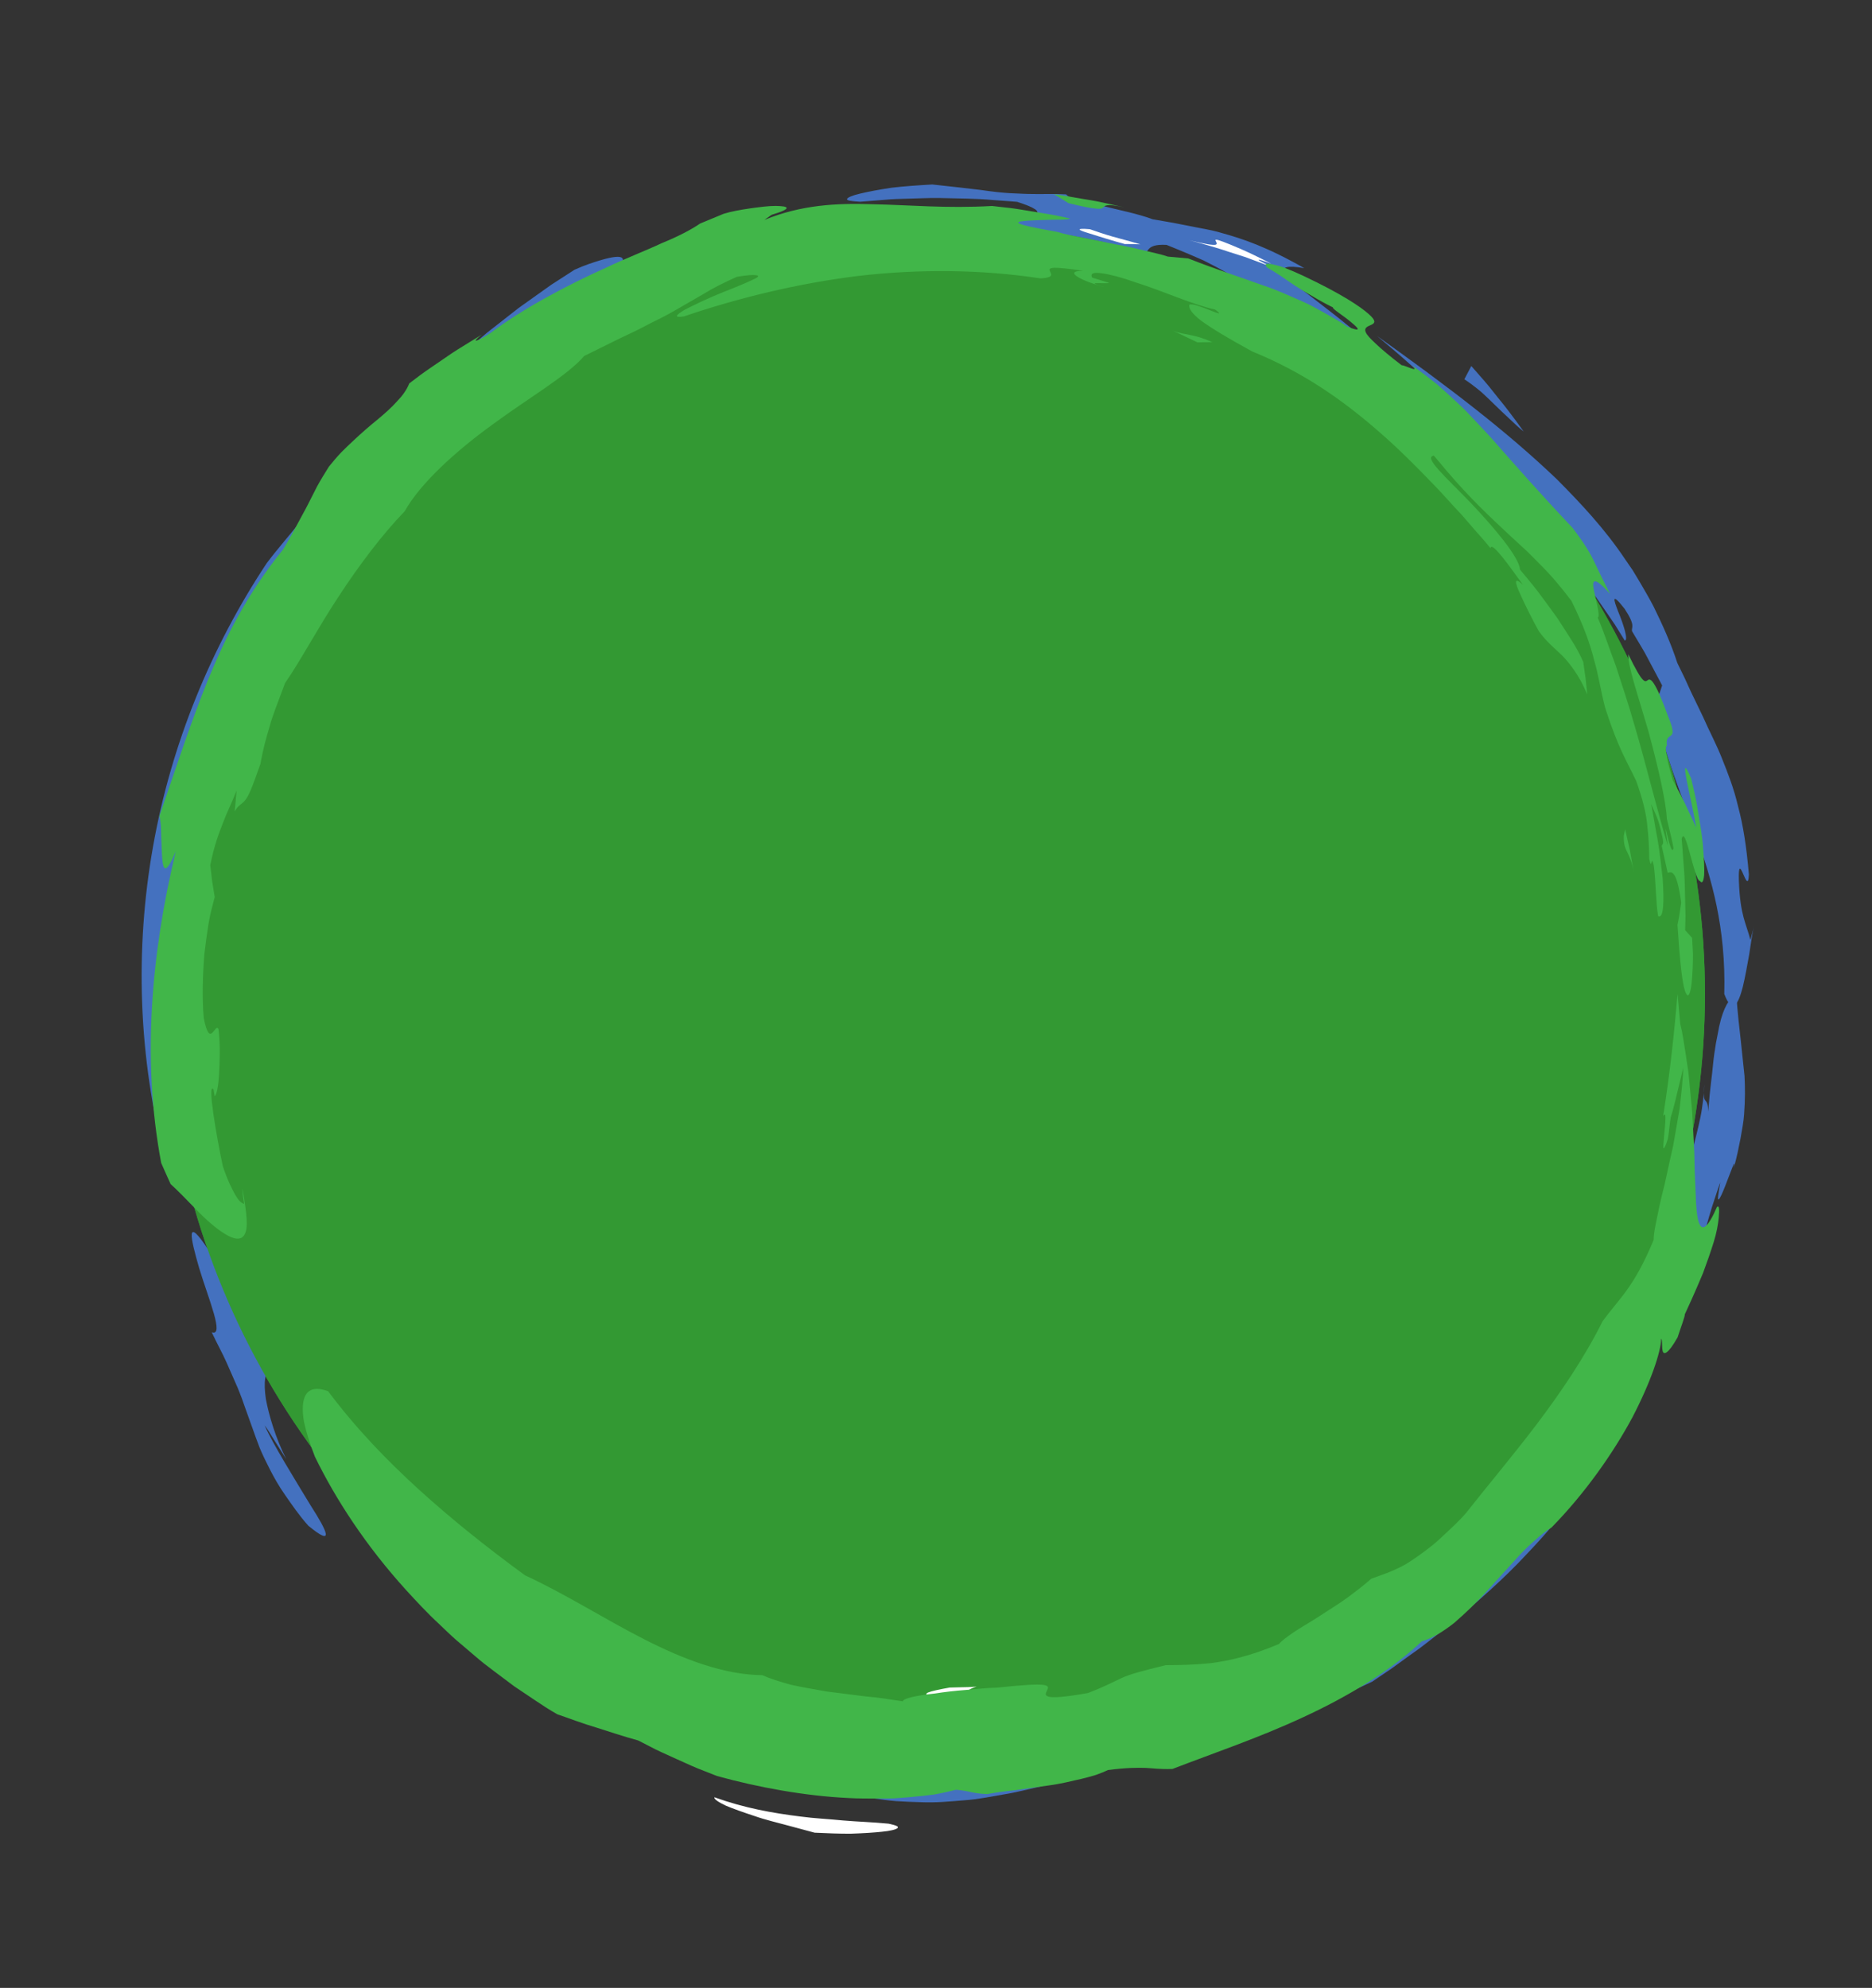 <?xml version="1.0" encoding="utf-8"?>
<!-- Generator: Adobe Illustrator 17.0.0, SVG Export Plug-In . SVG Version: 6.00 Build 0)  -->
<!DOCTYPE svg PUBLIC "-//W3C//DTD SVG 1.1//EN" "http://www.w3.org/Graphics/SVG/1.1/DTD/svg11.dtd">
<svg version="1.1" id="Layer_1" xmlns="http://www.w3.org/2000/svg" xmlns:xlink="http://www.w3.org/1999/xlink" x="0px" y="0px"
	 width="236.487px" height="251.04px" viewBox="0 0 236.487 251.04" enable-background="new 0 0 236.487 251.04"
	 xml:space="preserve">
<rect x="0" y="0" width="236.487" height="251.04" fill="#333333" stroke="none"/>
<g>
	<g>
		<circle fill="#339933" cx="118.059" cy="125.52" r="97.325"/>
		<g>
			<g>
				<g>
					<path fill="#4471BF" d="M219.002,147.519c0.355-1.609-0.397,0.576-1.07,2.279c-0.334,0.853-0.654,1.586-0.821,1.674
						c-0.15,0.093-0.101-0.444,0.215-2.151c-0.229,0.564-0.427,1.218-0.664,1.926c-0.245,0.706-0.488,1.478-0.728,2.298
						c-0.233,0.822-0.479,1.687-0.732,2.579c-0.273,0.887-0.554,1.801-0.838,2.724c-1.108,3.703-2.522,7.493-3.87,10.223
						c-0.663,0.077-0.672-1.208-1.172-1.323c-0.249-0.059-0.62,0.172-1.249,0.996c-0.676,0.8-1.612,2.194-3.043,4.424
						c-0.951,1.494-1.645,2.653-2.146,3.564c-0.528,0.895-0.877,1.533-1.072,2.019c-0.396,0.968-0.23,1.29-0.018,1.584
						c0.405,0.577,1.12,1.126-2.656,6.39c0,0,0.365-0.418,0.861-1.084c0.505-0.661,1.179-1.542,1.852-2.423
						c0.693-0.869,1.292-1.804,1.774-2.484c0.474-0.686,0.789-1.143,0.789-1.143c-1.508,4.292-5.783,10.677-11.603,16.732
						c-2.854,3.08-6.177,5.974-9.48,8.732c-1.718,1.299-3.341,2.685-5.053,3.858c-0.84,0.609-1.668,1.209-2.481,1.798
						c-0.832,0.563-1.648,1.115-2.445,1.655c-5.238,2.533-10.545,4.177-16.177,5.723c-5.665,1.499-11.636,2.926-18.686,4.709
						c0.75-0.355,4.127-1.552,3.281-1.972c-1.357,0.012-3.127,0.425-4.926,0.774c-1.801,0.33-3.585,0.86-4.933,1.105
						c-3.642,1.114-3.098,1.497-1.925,1.765c1.164,0.269,2.946,0.423,1.575,1.106c-1.577,0.353-3.133,0.774-4.743,1.03
						c-1.607,0.271-3.25,0.623-4.991,0.743c-1.739,0.142-3.569,0.329-5.534,0.241c-0.982-0.023-1.998-0.066-3.052-0.132
						c-1.053-0.076-2.142-0.248-3.274-0.411c0,0-0.692-0.208-1.729-0.521c-1.034-0.311-2.393-0.833-3.741-1.306
						c-1.352-0.458-2.675-1.008-3.658-1.428c-0.981-0.411-1.635-0.686-1.635-0.686c-0.991,0.241-2.028,0.306-3.118,0.273
						c-1.09-0.032-2.24-0.135-3.432-0.348c-2.367-0.491-4.942-1.248-7.643-2.35c-5.434-2.154-11.401-5.299-18.179-8.708
						c-0.88-1.425-4.87-3.755-8.714-6.386c-3.793-2.683-7.431-5.648-7.921-7.279c-2.578-2.416-2.024-3.43-1.238-4.434
						c0.783-0.996,1.776-2.003,0.362-4.377c-2.784-3.836-1.504-2.765-0.329-1.654c0.606,0.543,1.248,1.049,1.357,0.978
						c0.129-0.089-0.327-0.711-1.628-2.651c0.442,0.449,0.823,0.862,1.153,1.245c0.346,0.368,0.643,0.704,0.892,1.02
						c0.5,0.63,0.82,1.168,1.029,1.653c0.41,0.977,0.389,1.722,0.466,2.536c0.162,1.602,0.522,3.772,6.167,7.994l-0.166-0.89
						c2.534,1.422,5.489,3.965,8.549,6.037c1.494,1.086,3.027,2.014,4.43,2.729c1.385,0.748,2.701,1.169,3.759,1.248
						c0.814,0.45,1.526,0.843,2.147,1.185c0.631,0.322,1.165,0.606,1.614,0.858c0.898,0.504,1.455,0.878,1.765,1.158
						c0.621,0.561,0.253,0.748-0.354,0.861c-1.202,0.228-3.414,0.151-0.223,2.309c1.165,0.079,3.035,0.558,5.239,1.071
						c1.104,0.242,2.291,0.503,3.506,0.769c1.21,0.266,2.472,0.446,3.686,0.662c1.212,0.226,2.412,0.364,3.529,0.456
						c1.115,0.098,2.14,0.181,3.03,0.19c1.792-0.039,3.011-0.238,3.244-0.712c0,0-0.71-0.125-1.774-0.313
						c-1.07-0.159-2.473-0.49-3.878-0.814c-0.703-0.16-1.405-0.32-2.064-0.471c-0.65-0.183-1.257-0.355-1.777-0.501
						c-1.041-0.293-1.734-0.488-1.734-0.488c1.813,0.458,0.545-0.34,1.323-0.303c1.758,1.045,4.536,1.567,7.517,1.806
						c1.502,0.066,3.044,0.125,4.559,0.08c1.507-0.085,2.987-0.169,4.357-0.247c2.734-0.297,4.981-0.462,6.206-0.359
						c1.216,0.151,1.43,0.769-0.071,2.205c-0.382,0.079-0.921,0.12-1.535,0.147c-0.612,0.004-1.298-0.025-1.974-0.036
						c-1.353-0.033-2.674,0.011-3.303,0.253c0.215,0.742,2.341,1.049,5.152,1.284c1.409,0.043,2.989,0.052,4.589,0.069
						c1.6-0.036,3.221-0.116,4.72-0.113c1.524-0.422,3.078-0.991,4.692-1.511c1.611-0.564,3.27-1.222,5.031-1.768
						c3.494-1.296,7.353-2.363,11.936-3.349c1.613-0.251,2.011-0.097,2.418,0.084c0.407,0.178,0.813,0.357,2.431,0.004
						c1.126-0.455,2.15-0.948,3.116-1.396c0.964-0.452,1.883-0.828,2.726-1.232c1.672-0.839,3.186-1.453,4.52-2.099
						c1.333-0.645,2.566-1.153,3.721-1.664c1.142-0.534,2.235-1.013,3.344-1.493c2.172-1.032,4.419-2.055,7.057-3.756
						c2.661-1.658,5.737-3.98,9.416-7.608c5.305-3.781,10.241-9.202,14.45-15.103c4.255-5.898,7.679-12.303,10.927-18.091
						c-0.955,0.693-0.226-1.36,0.731-3.939c0.448-1.302,1.024-2.716,1.479-3.986c0.442-1.276,0.826-2.385,1.046-3.019
						c0.568-0.815,1.39-2.965,2.259-5.568c0.367-1.314,0.718-2.746,1.021-4.178c0.293-1.433,0.423-2.883,0.521-4.202
						c-0.365,3.102,0.428,1.285,0.456,3.502c0.117-1.504,0.253-2.847,0.403-4.05c0.162-1.202,0.222-2.276,0.366-3.222
						c0.129-0.948,0.275-1.774,0.432-2.497c0.121-0.725,0.26-1.345,0.409-1.879c0.599-2.133,1.377-2.867,1.958-3.213
						c0.118,2.384,0.377,4.249,0.549,5.881c0.173,1.641,0.322,3.046,0.474,4.494c0.078,1.455,0.082,2.968-0.054,4.824
						c-0.062,0.929-0.253,1.929-0.452,3.055C219.646,144.894,219.432,146.147,219.002,147.519z"/>
					<path fill="#4471BF" d="M26.746,168.239c1.64,0.565-0.395-4.161-1.575-8.063c-1.145-3.935-1.786-6.823,1.212-2.252
						c-0.995-3.481-1.646-6.014-2.4-8.123c-0.321-1.068-0.656-2.033-1.013-2.971c-0.363-0.936-0.742-1.845-1.081-2.817
						c0.063,1.05,0.144,1.801,0.2,2.326c0.049,0.527,0.061,0.829,0.047,0.972c-0.028,0.285-0.165-0.07-0.336-0.542
						c-0.342-0.942-0.828-2.372-0.862-0.044c-3.504-13.151-3.908-26.853-1.606-39.817c2.298-12.982,7.345-25.195,14.363-35.789
						c1.431-1.896,2.99-3.646,4.41-5.448c1.53-1.72,2.934-3.497,4.465-5.141c2.948-3.384,6.013-6.549,9.131-9.651
						c3.12-3.105,6.416-6.008,9.836-8.871c0.878-0.687,1.758-1.376,2.64-2.066l1.331-1.041l1.378-0.983
						c0.926-0.657,1.854-1.317,2.786-1.979c0.963-0.621,1.93-1.245,2.901-1.871c1.294-0.591,2.381-0.93,3.229-1.189
						c0.851-0.253,1.48-0.389,1.931-0.432c0.901-0.085,1.085,0.203,0.89,0.683c-0.394,0.963-2.28,2.687-3.12,3.792
						c0,0,0.784-0.351,1.96-0.877c0.588-0.263,1.274-0.57,2.009-0.898c0.736-0.326,1.546-0.614,2.343-0.933
						c0.8-0.312,1.6-0.623,2.35-0.915c0.763-0.257,1.474-0.497,2.084-0.703c1.221-0.408,2.035-0.679,2.035-0.679
						s-0.789,0.371-1.971,0.928c-0.587,0.28-1.273,0.606-2.007,0.956c-0.717,0.383-1.482,0.791-2.248,1.199
						c-1.539,0.784-3.016,1.681-4.12,2.349c-1.102,0.664-1.837,1.106-1.837,1.106c0.027,1.037,5.57-1.454,8.945-1.91
						c0,0,0.209-0.108,0.532-0.243c0.324-0.134,0.756-0.313,1.188-0.491c0.866-0.358,1.731-0.717,1.731-0.717
						c-1.417,2.797-7.487,4.881-14.355,8.056c-6.861,3.108-14.412,7.621-18.649,12.321c1.389-1.279,2.404-2.213,3.126-2.879
						c0.732-0.655,1.145-1.074,1.325-1.321c0.361-0.495-0.208-0.305-1.011,0.045c-1.626,0.663-4.069,2.169-1.881-0.304
						c0,0-0.249,0.174-0.597,0.466c-0.353,0.287-0.823,0.669-1.293,1.052c-0.942,0.766-1.883,1.532-1.883,1.532
						c0.809-0.716,1.766-1.661,2.883-2.8c1.137-1.113,2.481-2.364,3.998-3.761c3.094-2.706,7.059-5.806,12.014-8.598
						c-7.058,3.549-13.54,8.189-19.292,13.431c-5.763,5.245-10.642,11.268-14.67,17.552c-8.104,12.603-12.192,26.521-13.313,38.995
						c-0.15-0.762-0.159-2.779-0.869-0.587c-0.2,1.117-0.402,2.177-0.471,3.2c-0.071,1.023-0.103,1.995-0.107,2.919
						c0.005,0.461,0.011,0.91,0.016,1.348c0.04,0.438,0.079,0.866,0.117,1.283c0.089,0.832,0.196,1.617,0.312,2.359
						c0.2,1.482,0.598,2.802,0.883,3.983c0.286,1.18,0.542,2.236,0.774,3.193c0,0-0.234-0.961-0.369-1.931
						c-0.157-0.973-0.314-1.946-0.314-1.946c-0.29,1.367-0.458,2.968-0.375,4.693c0.023,0.863,0.072,1.757,0.138,2.669
						c0.085,0.911,0.238,1.837,0.374,2.771c0.523,3.743,1.578,7.516,2.284,10.718c0.06,1.813,0.188,3.475,0.283,5.16
						c0.185,1.662,0.388,3.338,0.744,5.143c0.797,3.574,2.107,7.741,5.18,13.118l-1.053,0.045c0,0,0.259,0.574,0.648,1.436
						c0.403,0.855,0.877,2.031,1.46,3.152c0.576,1.127,1.152,2.254,1.583,3.099c0.208,0.428,0.419,0.763,0.554,1.005
						c0.138,0.24,0.217,0.378,0.217,0.378c-0.758-1.008-1.051-1.266-1.17-1.182c-0.115,0.081-0.06,0.506,0.005,0.777
						c-0.627-0.487-0.708-1.054-1.502-2.662c-0.787,0.076-0.962,1.493-0.659,3.635c0.388,2.084,1.226,4.921,2.577,7.609
						c-0.5-0.791-0.999-1.582-1.462-2.315c-0.454-0.738-0.867-1.42-1.263-1.953c0.965,2.253,3.844,6.873,5.837,10.167
						c2.064,3.218,3.056,5.291-0.322,2.512c-1.208-1.354-2.09-2.677-2.898-3.828c-0.811-1.15-1.416-2.231-1.927-3.227
						c-0.514-0.993-0.944-1.894-1.31-2.755c-0.34-0.879-0.635-1.706-0.924-2.52c-0.291-0.81-0.578-1.612-0.88-2.451
						c-0.286-0.849-0.606-1.725-0.999-2.669c-0.411-0.936-0.86-1.958-1.37-3.118C28.132,170.947,27.433,169.712,26.746,168.239z"/>
					<path fill="#4471BF" d="M70.61,206.99c-1.988-1.336-2.706-2.107-2.832-2.329c-0.11-0.246,0.441-0.051,1.185,0.261
						c1.491,0.628,3.838,1.557,3.184,0.613c0,0,0.456,0.256,1.141,0.64c0.674,0.403,1.619,0.855,2.555,1.323
						c0.94,0.459,1.864,0.95,2.582,1.268c0.719,0.315,1.198,0.524,1.198,0.524c-0.113,0.542-2.106-0.01-4.167-0.8
						C73.356,207.782,71.232,206.78,70.61,206.99z"/>
					<path fill="#4471BF" d="M134.682,24.547c0.367,0.522,2.215,0.93,4.411,1.415c2.184,0.541,4.748,1.053,6.515,1.728
						c0.924,0.16,1.762,0.304,2.542,0.439c0.776,0.152,1.495,0.292,2.182,0.426c1.371,0.288,2.658,0.463,3.979,0.861
						c2.66,0.734,5.717,1.746,10.455,4.449c-4.345-0.754-2.656,1,0.705,3.478c3.336,2.563,8.179,6.261,10.638,9.142
						c-1.104-0.668-2.438-1.476-3.974-2.286c-1.564-0.768-3.214-1.723-5.03-2.566c-0.896-0.441-1.804-0.904-2.711-1.39
						c-0.927-0.451-1.861-0.911-2.779-1.406c-1.817-1.031-3.696-1.944-5.393-3.111c0.6-0.169-0.734-1.049-2.664-2.059
						c-0.485-0.249-1.002-0.513-1.53-0.784c-0.544-0.235-1.099-0.476-1.644-0.712c-1.096-0.461-2.157-0.907-3.012-1.244
						c-2.896-0.153-2.085,1.093-3.306,1.663c-0.609,0.302-1.692,0.357-3.994,0.206c-1.151-0.072-2.578-0.32-4.428-0.486
						c-0.921-0.101-1.938-0.226-3.062-0.379c-1.13-0.108-2.372-0.226-3.736-0.356c-0.982-0.263-2.355-0.379-3.838-0.518
						c-0.742-0.062-1.511-0.143-2.279-0.188c-0.768-0.031-1.532-0.062-2.26-0.091c-2.909-0.2-5.247-0.224-4.949-0.982
						c-1.418-0.231-2.774,0.128-4.148,0.498c-1.377,0.363-2.784,0.554-4.391,0.194l-1.635-0.395c0,0,0.856-0.166,2.139-0.415
						c1.284-0.256,3.017-0.448,4.749-0.71c1.734-0.243,3.483-0.339,4.794-0.476c0.656-0.063,1.204-0.11,1.587-0.115
						c0.384-0.015,0.603-0.024,0.603-0.024c0.515,0.213,1.563,0.637,2.832,0.587c-0.648-0.262-0.024-0.514,1.153-0.746
						c1.173-0.187,2.899-0.348,4.441-0.547c3.059-0.294,5.431-0.689,0.86-2.156c0,0-0.309-0.034-0.851-0.07
						c-0.542-0.039-1.317-0.095-2.246-0.163c-1.857-0.183-4.342-0.201-6.825-0.256c-1.241-0.016-2.483,0.057-3.646,0.079
						c-1.164,0.032-2.25,0.055-3.177,0.15c-1.857,0.148-3.094,0.247-3.094,0.247c-1.219-0.08-1.712-0.149-1.661-0.345
						c0.053-0.181,0.653-0.455,1.644-0.681c0.989-0.241,2.361-0.497,3.942-0.739c1.583-0.188,3.375-0.313,5.192-0.415
						c2.644,0.294,4.577,0.494,6.104,0.691c1.526,0.22,2.649,0.345,3.667,0.404c1.019,0.037,1.921,0.111,3.013,0.109
						C131.652,24.535,132.939,24.444,134.682,24.547z"/>
					<path fill="#4471BF" d="M85.994,31.851l-1.144-0.033c0,0,1.015-0.369,2.537-0.923c1.513-0.586,3.602-1.146,5.663-1.807
						c2.095-0.528,4.184-1.114,5.776-1.433c1.593-0.322,2.655-0.536,2.655-0.536s-0.991,0.227-2.477,0.568
						c-1.49,0.314-3.431,0.938-5.383,1.468c-1.932,0.614-3.847,1.272-5.276,1.772C86.934,31.481,85.994,31.851,85.994,31.851z"/>
					<path fill="#4471BF" d="M192.484,54.501c-0.686-0.553-1.298-1.133-1.895-1.708c-0.614-0.557-1.196-1.125-1.779-1.692
						c-0.584-0.566-1.162-1.138-1.783-1.684c-0.639-0.526-1.308-1.039-2.037-1.523l0.878-1.67c0,0,0.439,0.501,1.098,1.253
						c0.671,0.736,1.511,1.769,2.328,2.815C190.978,52.337,192.484,54.501,192.484,54.501z"/>
					<path fill="#4471BF" d="M40.399,75.322c-0.208,1.131-0.823,2.471-1.463,4.008c-0.335,0.76-0.712,1.548-1.11,2.347
						c-0.37,0.813-0.749,1.644-1.126,2.471c-1.528,3.289-2.766,6.616-2.727,8.49c1.082-2.644,0.343-1.883,0.353-2.64
						c0,0-0.167,0.306-0.403,0.772c-0.239,0.466-0.557,1.088-0.876,1.71c-0.318,0.625-0.637,1.25-0.876,1.719
						c-0.216,0.479-0.359,0.798-0.359,0.798C33.002,88.053,36.463,81.983,40.399,75.322z"/>
					<path fill="#4471BF" d="M211.894,83.722c0.326,0.669,0.635,1.305,0.93,1.912c0.281,0.613,0.548,1.198,0.804,1.758
						c0.537,1.112,1.027,2.126,1.488,3.082c0.851,1.938,1.754,3.589,2.448,5.384c0.714,1.788,1.459,3.648,2.005,5.977
						c0.624,2.308,1.068,5.077,1.363,8.591c-0.115,3.085-1.406-3.566-1.26,0.847c0.161,4.364,0.913,5.302,1.452,7.427l0.467-1.734
						c-0.24,0.87-0.403,2.189-0.621,3.588c-0.253,1.4-0.512,2.878-0.803,4.068c-0.596,2.348-1.365,3.501-2.34,0.901
						c0.219-8.473-1.637-14.551-3.492-19.861c-1.955-5.334-3.918-9.954-5.333-16.262c0,0,0.247-0.705,0.494-1.409
						c0.244-0.709,0.481-1.428,0.481-1.428s-0.921-1.736-1.841-3.472c-0.44-0.875-0.979-1.7-1.344-2.337
						c-0.375-0.631-0.626-1.052-0.626-1.052c-0.089-0.556,0.51-0.624-0.933-2.823c-1.712-2.165-1.403-1.17-0.813,0.351
						c0.632,1.504,1.335,3.651,0.831,3.66c0,0-0.49-0.793-1.224-1.981c-0.799-1.15-1.83-2.699-2.91-4.205
						c-1.139-1.47-2.213-2.972-3.113-4.029c-0.891-1.06-1.485-1.767-1.485-1.767c-0.951-1.538,1.321,0.888,1.177,0.343
						c-0.412-0.784-0.851-1.502-1.305-2.169c-0.482-0.645-0.984-1.236-1.487-1.791c-0.505-0.555-1.014-1.074-1.52-1.572
						c-0.516-0.49-1.057-0.936-1.571-1.392c-2.048-1.84-4.021-3.494-5.552-6.231c0,0,0.115,0.087,0.317,0.239
						c0.205,0.149,0.49,0.37,0.817,0.651c0.666,0.555,1.554,1.295,2.442,2.034c0.91,0.725,1.728,1.541,2.38,2.122
						c0.643,0.591,1.071,0.985,1.071,0.985c-3.498-4.361-6.835-7.961-9.998-11.176c-3.139-3.25-6.244-5.956-9.321-8.518
						c9.232,6.593,16.299,11.979,22.672,18.056c3.088,3.102,6.086,6.301,8.64,10.11c0.325,0.472,0.652,0.948,0.981,1.426
						c0.299,0.498,0.601,0.999,0.905,1.504c0.593,1.019,1.207,2.051,1.763,3.139C210.003,78.864,211.065,81.175,211.894,83.722z"/>
				</g>
			</g>
		</g>
	</g>
	<g>
		<circle fill="#339933" cx="118.059" cy="125.52" r="97.325"/>
		<g>
			<g>
				<g>
					<path fill="#FFFFFF" d="M160.587,33.297c-4.615-1.69,2.524,1.538-0.152,0.328c0,0-0.63-0.235-1.576-0.588
						c-0.473-0.174-1.024-0.377-1.614-0.595c-0.6-0.191-1.24-0.395-1.88-0.599c-2.541-0.862-5.14-1.504-5.14-1.504
						c2.132,0.516,3.001,0.631,3.316,0.572c0.32-0.071,0.096-0.342,0.027-0.507c-0.069-0.165,0.017-0.225,0.965,0.131
						C155.473,30.905,157.318,31.599,160.587,33.297z"/>
					<path fill="#FFFFFF" d="M144.057,30.855c0,0-0.487-0.013-0.973-0.026c-0.484-0.021-0.974-0.006-0.974-0.006
						c-1.365-0.369-3.404-0.99-4.65-1.395c-1.251-0.377-1.691-0.64,0.218-0.483c0.908,0.309,1.811,0.628,2.839,0.922
						C141.543,30.167,142.695,30.442,144.057,30.855z"/>
					<path fill="#41B649" d="M151.275,43.24c0,0-0.774-0.37-1.547-0.74c-0.387-0.186-0.775-0.372-1.066-0.512
						c-0.297-0.125-0.494-0.208-0.494-0.208c1.612,0.589,2.619,0.355,4.987,1.435c0,0-0.466-0.014-0.94,0.004
						C151.745,43.229,151.275,43.24,151.275,43.24z"/>
					<path fill="#41B649" d="M30.624,150.107c0.005,0.406,0.062,0.986,0.218,1.924c-0.365-0.098-0.7-0.41-1.122-1.134
						c-0.398-0.73-0.987-1.845-1.572-3.633c-0.711-3.271-2.039-10.836-1.169-9.671l0.14,0.833c0.235-0.127,0.468-1.218,0.554-2.776
						c0.085-1.56,0.179-3.604-0.068-5.679c-0.441-0.919-1.074,2.635-1.867-1.41c-0.224-2.554-0.131-5.384,0.077-8.072
						c0.159-1.34,0.339-2.646,0.534-3.866c0.204-1.219,0.516-2.343,0.778-3.339c0,0-0.164-1.005-0.328-2.01
						c-0.117-1.01-0.233-2.02-0.233-2.02c0.491-2.489,1.079-3.994,1.595-5.317c0.493-1.329,1.073-2.44,1.732-4.106l-0.246,2.65
						c0.464-0.848,0.817-0.829,1.27-1.364c0.482-0.526,0.925-1.638,1.972-4.617c0.38-2.104,0.752-3.325,1.158-4.713
						c0.378-1.402,0.983-2.894,1.971-5.538c1.948-2.797,4.088-6.872,6.726-10.865c2.605-4.003,5.606-7.954,8.382-10.822
						c1.957-3.511,6.468-7.612,11.146-10.989c4.663-3.43,9.429-6.157,11.528-8.617c1.468-0.725,2.772-1.368,3.942-1.945
						c1.165-0.585,2.226-1.042,3.151-1.523c0.463-0.241,0.9-0.468,1.315-0.684c0.42-0.207,0.817-0.403,1.197-0.59
						c0.756-0.384,1.431-0.755,2.06-1.12c1.261-0.729,2.361-1.365,3.531-2.042c1.164-0.719,2.448-1.351,4.084-2.092
						c1.282-0.221,2.051-0.265,2.423-0.207c0.37,0.047,0.338,0.176,0.028,0.361c-0.628,0.333-2.318,1.065-4.154,1.77
						c-1.83,0.728-3.743,1.646-4.882,2.234c-1.114,0.665-1.437,1.055-0.094,0.837c6.947-2.355,14.413-4.174,22.074-5.115
						c7.661-0.886,15.513-0.815,22.941,0.311c3.883-0.166-2.508-2.145,5.398-0.952c-2.691,0.016,0.036,1.369,2.738,2.058
						c-2.955-0.812,0.154-0.358,0.562-0.538l-2.144-0.66c-0.286-0.569,0.22-0.69,1.234-0.547c1.016,0.135,2.535,0.533,4.218,1.134
						c3.414,1.065,7.435,2.898,10.082,3.442c2.013,1.501-2.649-1.054-3.256-0.599c-0.101,0.434,0.303,1.111,1.537,2.04
						c1.244,0.906,3.28,2.149,6.403,3.853c6.526,2.658,11.506,6.186,16.138,10.242c2.332,2.021,4.54,4.241,6.841,6.628
						c1.161,1.184,2.265,2.49,3.496,3.769c0.581,0.671,1.173,1.356,1.778,2.055c0.617,0.689,1.248,1.393,1.85,2.151
						c0.136-1,2.622,2.599,4.099,4.622c-1.177-1.104-1.015-0.275-0.368,1.12c0.624,1.413,1.654,3.45,2.378,4.743
						c1.068,1.468,2.002,2.137,2.976,3.101c0.468,0.492,0.954,1.054,1.481,1.819c0.532,0.763,1.108,1.729,1.651,3.073
						c0,0-0.079-1.035-0.205-2.065c-0.147-1.027-0.293-2.055-0.293-2.055c-0.225-0.507-0.621-1.334-1.2-2.296
						c-0.593-0.955-1.314-2.075-2.072-3.233c-0.8-1.132-1.669-2.283-2.463-3.361c-0.815-1.064-1.636-2.001-2.259-2.771
						c-0.055-1.497-3.26-5.315-6.297-8.499c-3.057-3.172-5.967-5.711-4.576-5.88l1.62,1.924c2.974,3.493,5.49,5.829,8.007,8.182
						c0.636,0.585,1.27,1.168,1.913,1.76c0.64,0.598,1.25,1.239,1.899,1.892c1.32,1.293,2.578,2.79,3.92,4.55
						c1.586,3.194,2.363,5.459,2.88,7.496c0.583,2.004,0.818,3.823,1.407,6.078c1.721,5.275,2.652,6.525,3.905,9.183
						c0.823,2.295,1.261,4.072,1.404,5.635c0.18,1.555,0.234,2.858,0.251,4.244c0.367,1.652,0.206-0.827,0.574,0.836
						c0.288,2.212,0.246,4.71,0.551,6.377c0.69,0.345,0.769-1.801,0.57-4.751c-0.168-1.462-0.346-3.134-0.615-4.773
						c-0.313-1.629-0.565-3.259-0.843-4.642c0.567,1.363,0.859,1.648,1.28,3.607c0.459,1.67,0.123,1.388,0.056,1.677l0.75,3.391
						c0.195,0.009,0.441-0.195,0.748,0.168c0.326,0.36,0.646,1.302,0.965,3.607c0,0-0.106,0.704-0.211,1.407
						c-0.047,0.35-0.115,0.701-0.171,0.964c-0.053,0.262-0.089,0.437-0.089,0.437c0.3,4.56,0.615,7.941,1.119,8.724
						c0.22,0.398,0.463,0.118,0.618-0.996c0.08-0.559,0.144-1.331,0.183-2.338c0.018-0.504,0.037-1.067,0.035-1.691
						c-0.033-0.623-0.069-1.307-0.108-2.055l-0.877-0.974c0,0,0.018-0.717,0.045-1.793c-0.025-1.077-0.058-2.513-0.091-3.95
						c-0.025-1.443-0.19-2.873-0.252-3.959c-0.04-0.542-0.074-0.994-0.097-1.31c-0.02-0.317-0.044-0.496-0.044-0.496
						c0.453-2.025,1.582,5.246,2.302,5.297c0.288,0.385,0.458,0.048,0.537-0.752c0.045-0.794-0.019-2.047-0.141-3.492
						c-0.088-1.452-0.393-3.064-0.646-4.608c-0.234-1.549-0.594-2.987-0.851-4.084c-1.84-4.308,0.141,2.946,0.626,6.178
						c0,0-0.708-1.522-1.417-3.044c-0.748-1.501-1.545-2.962-1.545-2.962c-0.51-1.712-1.137-4.264-0.738-4.311
						c-0.261-2.049,1.595-0.208,0.203-3.596c-1.799-4.961-2.305-4.905-2.608-4.696c-0.345,0.227-0.584,0.63-2.466-3.27
						c-0.103,1.385,1.28,5.367,2.517,9.642c1.172,4.3,2.244,8.872,2.357,11.16c0,0,0.218,0.918,0.436,1.836
						c0.236,0.915,0.398,1.845,0.398,1.845c-0.316,1.688-1.537-5.918-0.708-0.277c-1.374-4.52-2.683-10.045-4.234-15.285
						c-0.741-2.63-1.603-5.151-2.352-7.482c-0.859-2.276-1.551-4.394-2.27-6.044c0.348-0.261-0.244-2.208-0.49-3.477
						c-0.279-1.242-0.041-1.917,2.053,0.497c-0.749-1.478-1.309-2.595-1.91-3.885c-0.594-1.295-1.423-2.639-2.83-4.472
						c-4.312-4.576-7.217-7.886-10.052-11.11c-0.707-0.805-1.45-1.56-2.18-2.35c-0.735-0.785-1.476-1.587-2.314-2.343
						c-0.823-0.771-1.685-1.56-2.613-2.368c-0.963-0.766-1.992-1.552-3.11-2.364c1.042,1.075-0.895-0.037-1.33-0.014
						c-1.517-1.164-2.563-2.045-3.267-2.718c-0.712-0.66-1.1-1.087-1.25-1.412c-0.307-0.641,0.281-0.785,0.701-0.987
						c0.418-0.202,0.664-0.465-0.367-1.369c-1.027-0.901-3.332-2.492-8.238-4.807c-0.853-0.397-1.615-0.726-2.264-0.979
						c-0.655-0.242-1.209-0.385-1.618-0.472c-0.823-0.166-1.102-0.04-0.679,0.406c0.587,0.346,1.165,0.697,1.75,1.084
						c0.577,0.403,1.171,0.818,1.818,1.241s1.346,0.852,2.133,1.285c0.769,0.467,1.622,0.944,2.601,1.422
						c-0.138,0.164,1.353,1.055,2.291,1.866c0.958,0.783,1.448,1.328-0.487,0.558c-0.982-0.701-1.986-1.215-2.903-1.749
						c-0.934-0.504-1.792-1.016-2.671-1.388c-1.746-0.762-3.298-1.486-4.877-2.005c-3.118-1.124-6.03-2.055-9.628-3.463
						l-2.575-0.234c-0.701-0.25-1.698-0.458-2.83-0.735c-1.136-0.266-2.413-0.583-3.747-0.808c-1.323-0.264-2.679-0.535-3.953-0.789
						c-1.278-0.233-2.465-0.493-3.448-0.788c-5.814-1.021-5.594-1.27-3.801-1.413c0.895-0.064,2.179-0.086,3.277-0.127
						c1.091,0.004,1.995-0.008,2.131-0.151c0,0-0.609-0.133-1.521-0.331c-0.913-0.197-2.146-0.37-3.375-0.583
						c-1.229-0.214-2.462-0.407-3.394-0.492c-0.93-0.106-1.55-0.177-1.55-0.177c-5.807,0.331-10.506-0.13-15.096-0.22
						c-4.568-0.156-9.023,0.082-13.663,1.978l0.895-0.635c2.716-0.823,2.216-1.109,0.5-1.13c-0.855-0.003-1.996,0.144-3.18,0.309
						c-1.182,0.173-2.405,0.382-3.375,0.688l-2.963,1.228c-1.086,0.75-2.762,1.63-4.847,2.477c-2.042,0.962-4.505,1.892-7.022,3.091
						c-5.079,2.282-10.57,5.223-14.552,8.214c-1.773,1.176-2.665,1.405-1.187,0.263c0,0-0.584,0.36-1.461,0.899
						c-0.877,0.541-2.06,1.247-3.18,2.045c-1.13,0.783-2.287,1.542-3.117,2.159c-0.825,0.624-1.376,1.041-1.376,1.041
						c-0.329,0.826-0.866,1.566-1.565,2.285c-0.67,0.751-1.495,1.489-2.432,2.27c-0.952,0.765-1.953,1.635-3,2.614
						c-0.525,0.487-1.063,1-1.604,1.545c-0.531,0.555-1.038,1.166-1.555,1.802c-0.606,0.963-1.092,1.764-1.506,2.524
						c-0.392,0.772-0.751,1.48-1.131,2.227c-0.374,0.748-0.815,1.498-1.296,2.42c-0.482,0.922-1.065,1.969-1.819,3.236
						c-4.724,5.843-7.389,11.309-9.576,16.648c-2.162,5.377-3.885,10.658-6.081,17.072c0.183,0.579,0.211,1.518,0.226,2.509
						c0.048,0.998,0.061,2.045,0.127,2.829c0.132,1.572,0.478,2.069,1.717-0.892c-1.604,6.643-2.626,13.109-3.007,19.613
						c-0.373,6.499-0.092,13.054,1.161,19.742c0.398,0.878,0.794,1.827,1.192,2.669c0.755,0.669,1.953,1.903,3.162,3.145
						c1.191,1.251,2.558,2.46,3.695,3.15c1.134,0.694,2.048,0.87,2.483,0.073C31.368,155.094,31.206,153.37,30.624,150.107z"/>
					<path fill="#41B649" d="M206.38,110.098c0,0-0.235-1.348-0.471-2.696c-0.304-1.334-0.608-2.668-0.608-2.668l-0.169,0.815
						c-0.033,1.075,0.168,1.53,0.436,2.06C205.816,108.143,206.144,108.748,206.38,110.098z"/>
					<path fill="#FFFFFF" d="M102.904,231.439c1.556,0.07,3.172,0.147,4.659,0.127c1.49-0.053,2.847-0.135,3.878-0.248
						c1.031-0.099,1.739-0.274,1.937-0.457c0.198-0.187-0.115-0.341-1.117-0.557c-2.014-0.198-3.913-0.25-5.743-0.406
						c-1.827-0.184-3.609-0.259-5.372-0.496c-3.529-0.438-7.062-1.061-10.899-2.434c-0.064,0.232,0.494,0.605,1.419,1.046
						c0.935,0.4,2.24,0.858,3.649,1.321c1.402,0.495,2.937,0.844,4.292,1.217C100.964,230.916,102.148,231.235,102.904,231.439z"/>
					<path fill="#41B649" d="M142.044,26.184c0,0-0.554-0.122-1.384-0.306c-0.832-0.174-1.932-0.455-3.055-0.621
						c-1.118-0.189-2.235-0.378-3.073-0.52c-0.837-0.152-1.4-0.212-1.4-0.212s0.469,0.256,0.927,0.553
						c0.458,0.287,0.916,0.575,0.916,0.575c1.783,0.44,2.805,0.632,3.419,0.685c0.609,0.076,0.81,0.002,0.944-0.111
						C139.604,26.005,139.596,25.649,142.044,26.184z"/>
					<path fill="#FFFFFF" d="M133.217,221.294c-0.037-0.239,0.385-0.56,0.362-0.709c-0.025-0.161-0.479-0.089-2.305,0.246
						c0,0-1.361,0.386-2.723,0.773c-0.682,0.21-1.375,0.34-1.893,0.467c-0.519,0.119-0.866,0.198-0.866,0.198
						C126.709,222.093,135.191,221.775,133.217,221.294z"/>
					<path fill="#FFFFFF" d="M151.509,214.472l-1.353-1.03c-2.48,1.089-4.008,2.299-6.717,2.768
						c1.778-0.385,2.734-0.374,3.761-0.539C148.228,215.51,149.386,215.342,151.509,214.472z"/>
					<path fill="#FFFFFF" d="M112.815,220.151c1.247,0.25,2.364,0.359,3.371,0.446c1.007,0.075,1.906,0.12,2.724,0.043
						c1.636-0.118,2.95-0.349,4.195-0.595c1.244-0.293,2.421-0.565,3.809-0.681c1.391-0.107,2.973-0.209,5.089,0.03
						c5.857-1.115,7.722-2.136,7.823-2.674c0.094-0.565-1.588-0.83-3.004-1.123c-2.183,0.411-2.11,0.813-2.354,1.354
						c-0.123,0.268-0.326,0.566-0.941,0.907c-0.308,0.168-0.718,0.358-1.276,0.54c-0.561,0.164-1.268,0.334-2.162,0.508
						c-2.265,0.22-4.773,0.231-6.814,0.2c-2.046-0.106-3.629-0.367-4.075-0.77c-5.824-0.094-5.847,0.187-5.189,0.667
						C114.666,219.451,116.028,220.027,112.815,220.151z"/>
					<path fill="#FFFFFF" d="M150.317,211.303c0,0-0.308,0.121-0.771,0.304c-0.471,0.159-1.099,0.371-1.727,0.582
						c-1.255,0.425-2.51,0.851-2.51,0.851l2.824,0.063c0,0,0.553-0.442,1.105-0.883c0.276-0.216,0.548-0.441,0.745-0.623
						C150.184,211.421,150.317,211.303,150.317,211.303z"/>
					<path fill="#FFFFFF" d="M113.045,215.923l-4.417,0.266c0,0,1.972,0.182,3.945,0.364c0.985,0.117,1.979,0.104,2.722,0.149
						c0.743,0.03,1.239,0.05,1.239,0.05s-0.876-0.203-1.752-0.407c-0.435-0.101-0.87-0.202-1.196-0.278
						C113.26,215.996,113.045,215.923,113.045,215.923z"/>
					<path fill="#FFFFFF" d="M123.372,212.987c0,0-0.846,0.082-1.698,0.083c-0.85,0.021-1.701,0.042-1.701,0.042
						c-1.264,0.224-2.324,0.453-2.75,0.633c-0.426,0.194-0.217,0.429,1.068,0.62C122.583,214.113,121.697,213.479,123.372,212.987z"
						/>
					<path fill="#41B649" d="M39.78,183.956c2.612,5.356,6.416,11.227,11.555,16.883c1.293,1.403,2.617,2.849,4.082,4.198
						c0.725,0.683,1.442,1.397,2.205,2.066c0.775,0.659,1.556,1.324,2.343,1.993c0.782,0.682,1.603,1.324,2.448,1.949
						c0.843,0.632,1.691,1.268,2.545,1.908c0.887,0.595,1.78,1.194,2.677,1.796c0.898,0.607,1.812,1.2,2.765,1.739
						c1.598,0.543,3.186,1.165,4.9,1.667c1.698,0.537,3.44,1.127,5.322,1.64c0,0,0.605,0.311,1.512,0.777
						c0.899,0.492,2.148,1.025,3.39,1.595c1.242,0.57,2.493,1.133,3.455,1.487c0.957,0.377,1.595,0.629,1.595,0.629
						c5.244,1.451,11.117,2.514,16.534,2.778c1.352,0.082,2.679,0.062,3.952,0.07c0.637-0.004,1.262-0.002,1.873-0.023
						c0.611-0.046,1.208-0.091,1.791-0.135c1.162-0.099,2.259-0.215,3.274-0.352c1.015-0.18,1.948-0.386,2.784-0.602
						c1.957,0.178,1.978,0.471,3.949,0.548c0.962-0.195,2.17-0.348,3.502-0.487c1.327-0.189,2.775-0.395,4.223-0.601
						c1.45-0.184,2.873-0.543,4.176-0.838c0.649-0.16,1.267-0.316,1.831-0.499c0.561-0.2,1.072-0.405,1.516-0.616
						c2.424-0.305,3.697-0.294,4.732-0.266c1.042,0.05,1.864,0.194,3.41,0.131c5.061-1.952,10.907-3.924,16.535-6.544
						c5.623-2.592,11.001-5.834,14.962-9.571c1.296-0.368,2.697-1.224,4.124-2.353c1.37-1.197,2.84-2.582,4.202-4.11
						c1.373-1.511,2.765-3.042,4.065-4.472c0.664-0.701,1.338-1.345,2.013-1.921c0.65-0.597,1.312-1.116,1.99-1.529
						c4.202-4.278,7.812-9.428,10.217-13.918c2.358-4.53,3.601-8.319,3.623-9.899c0.176,0.076,0.06,1.097,0.198,1.563
						c0.128,0.459,0.648,0.429,1.885-1.764c0.294-0.947,1.003-2.813,0.891-2.86c0.211-0.446,1.258-2.709,2.315-5.244
						c0.476-1.286,0.954-2.64,1.334-3.859c0.387-1.217,0.574-2.33,0.645-3.079c0.116-1.231,0.044-1.629-0.216-1.41
						c-1.181,2.705-1.878,3.076-2.267,2.023c-0.194-0.526-0.313-1.408-0.378-2.533c-0.046-1.124-0.103-2.495-0.166-4.021
						c-0.018-0.755-0.036-1.548-0.055-2.367c-0.027-0.817-0.093-1.663-0.134-2.513c-0.043-0.846-0.087-1.705-0.131-2.564
						c-0.079-0.856-0.159-1.711-0.238-2.555c-0.081-0.835-0.16-1.658-0.238-2.456c-0.117-0.794-0.231-1.563-0.34-2.297
						c-0.234-1.459-0.41-2.755-0.693-3.807c-0.112-1.257-0.227-2.548-0.339-3.809c-0.403,4.591-0.894,9.571-1.819,15.437
						c0.459-0.847,0.261,0.948,0.123,2.419c-0.062,0.736-0.128,1.387-0.098,1.579c0.027,0.191,0.24-0.057,0.575-1.158
						c0.161-0.902,0.2-1.81,0.358-2.706c0,0,0.115-0.387,0.288-0.968c0.165-0.583,0.339-1.368,0.535-2.153
						c0.191-0.788,0.383-1.575,0.526-2.166c0.153-0.591,0.218-0.991,0.218-0.991c-0.009,1.379-0.225,3.206-0.453,5.233
						c-0.174,1.005-0.357,2.059-0.543,3.131c-0.095,0.536-0.191,1.076-0.287,1.616c-0.121,0.535-0.242,1.071-0.362,1.604
						c-0.233,1.067-0.462,2.119-0.682,3.126c-0.257,0.998-0.49,1.954-0.684,2.84c-0.354,1.783-0.718,3.235-0.711,4.207
						c-2.492,6.01-4.266,7.301-6.461,10.289c-2.214,4.476-5.286,9.006-8.42,13.142c-3.154,4.131-6.344,7.907-8.864,11.118
						c-0.818,0.942-1.656,1.688-2.383,2.388c-0.744,0.683-1.388,1.314-2.034,1.804c-1.277,0.998-2.311,1.711-3.193,2.246
						c-1.822,1-3.016,1.316-4.328,1.816c-0.831,0.741-1.891,1.557-3.022,2.395c-1.136,0.83-2.407,1.587-3.567,2.359
						c-1.163,0.768-2.317,1.387-3.201,1.998c-0.888,0.606-1.56,1.111-1.859,1.487c-3.751,1.573-6.456,2.136-8.626,2.419
						c-2.197,0.221-3.842,0.244-5.688,0.253c-2.959,0.731-4.413,1.095-5.604,1.64c-1.186,0.558-2.156,1.083-4.2,1.875
						c-6.02,1.078-5.491,0.283-5.177-0.331c0.307-0.676,0.425-1.062-6.325-0.344c-1.278,0.02-2.646,0.192-3.996,0.297
						c-1.35,0.1-2.672,0.257-3.841,0.441c-2.335,0.247-4.061,0.627-4.066,0.991c-1.509-0.233-3.11-0.487-4.746-0.627
						c-1.628-0.205-3.281-0.414-4.881-0.616c-1.587-0.283-3.126-0.537-4.517-0.853c-1.378-0.373-2.615-0.765-3.615-1.21
						c-4.818-0.043-9.978-2-14.964-4.558c-5.022-2.558-9.859-5.672-15.013-8.053c-5.023-3.672-9.337-7.145-13.405-10.833
						c-4.052-3.696-7.863-7.62-11.464-12.414c-1.643-0.6-2.713-0.285-3.068,1.073c-0.172,0.675-0.19,1.627,0.03,2.825
						C38.657,180.773,39.106,182.225,39.78,183.956z"/>
				</g>
			</g>
		</g>
	</g>
</g>
</svg>
